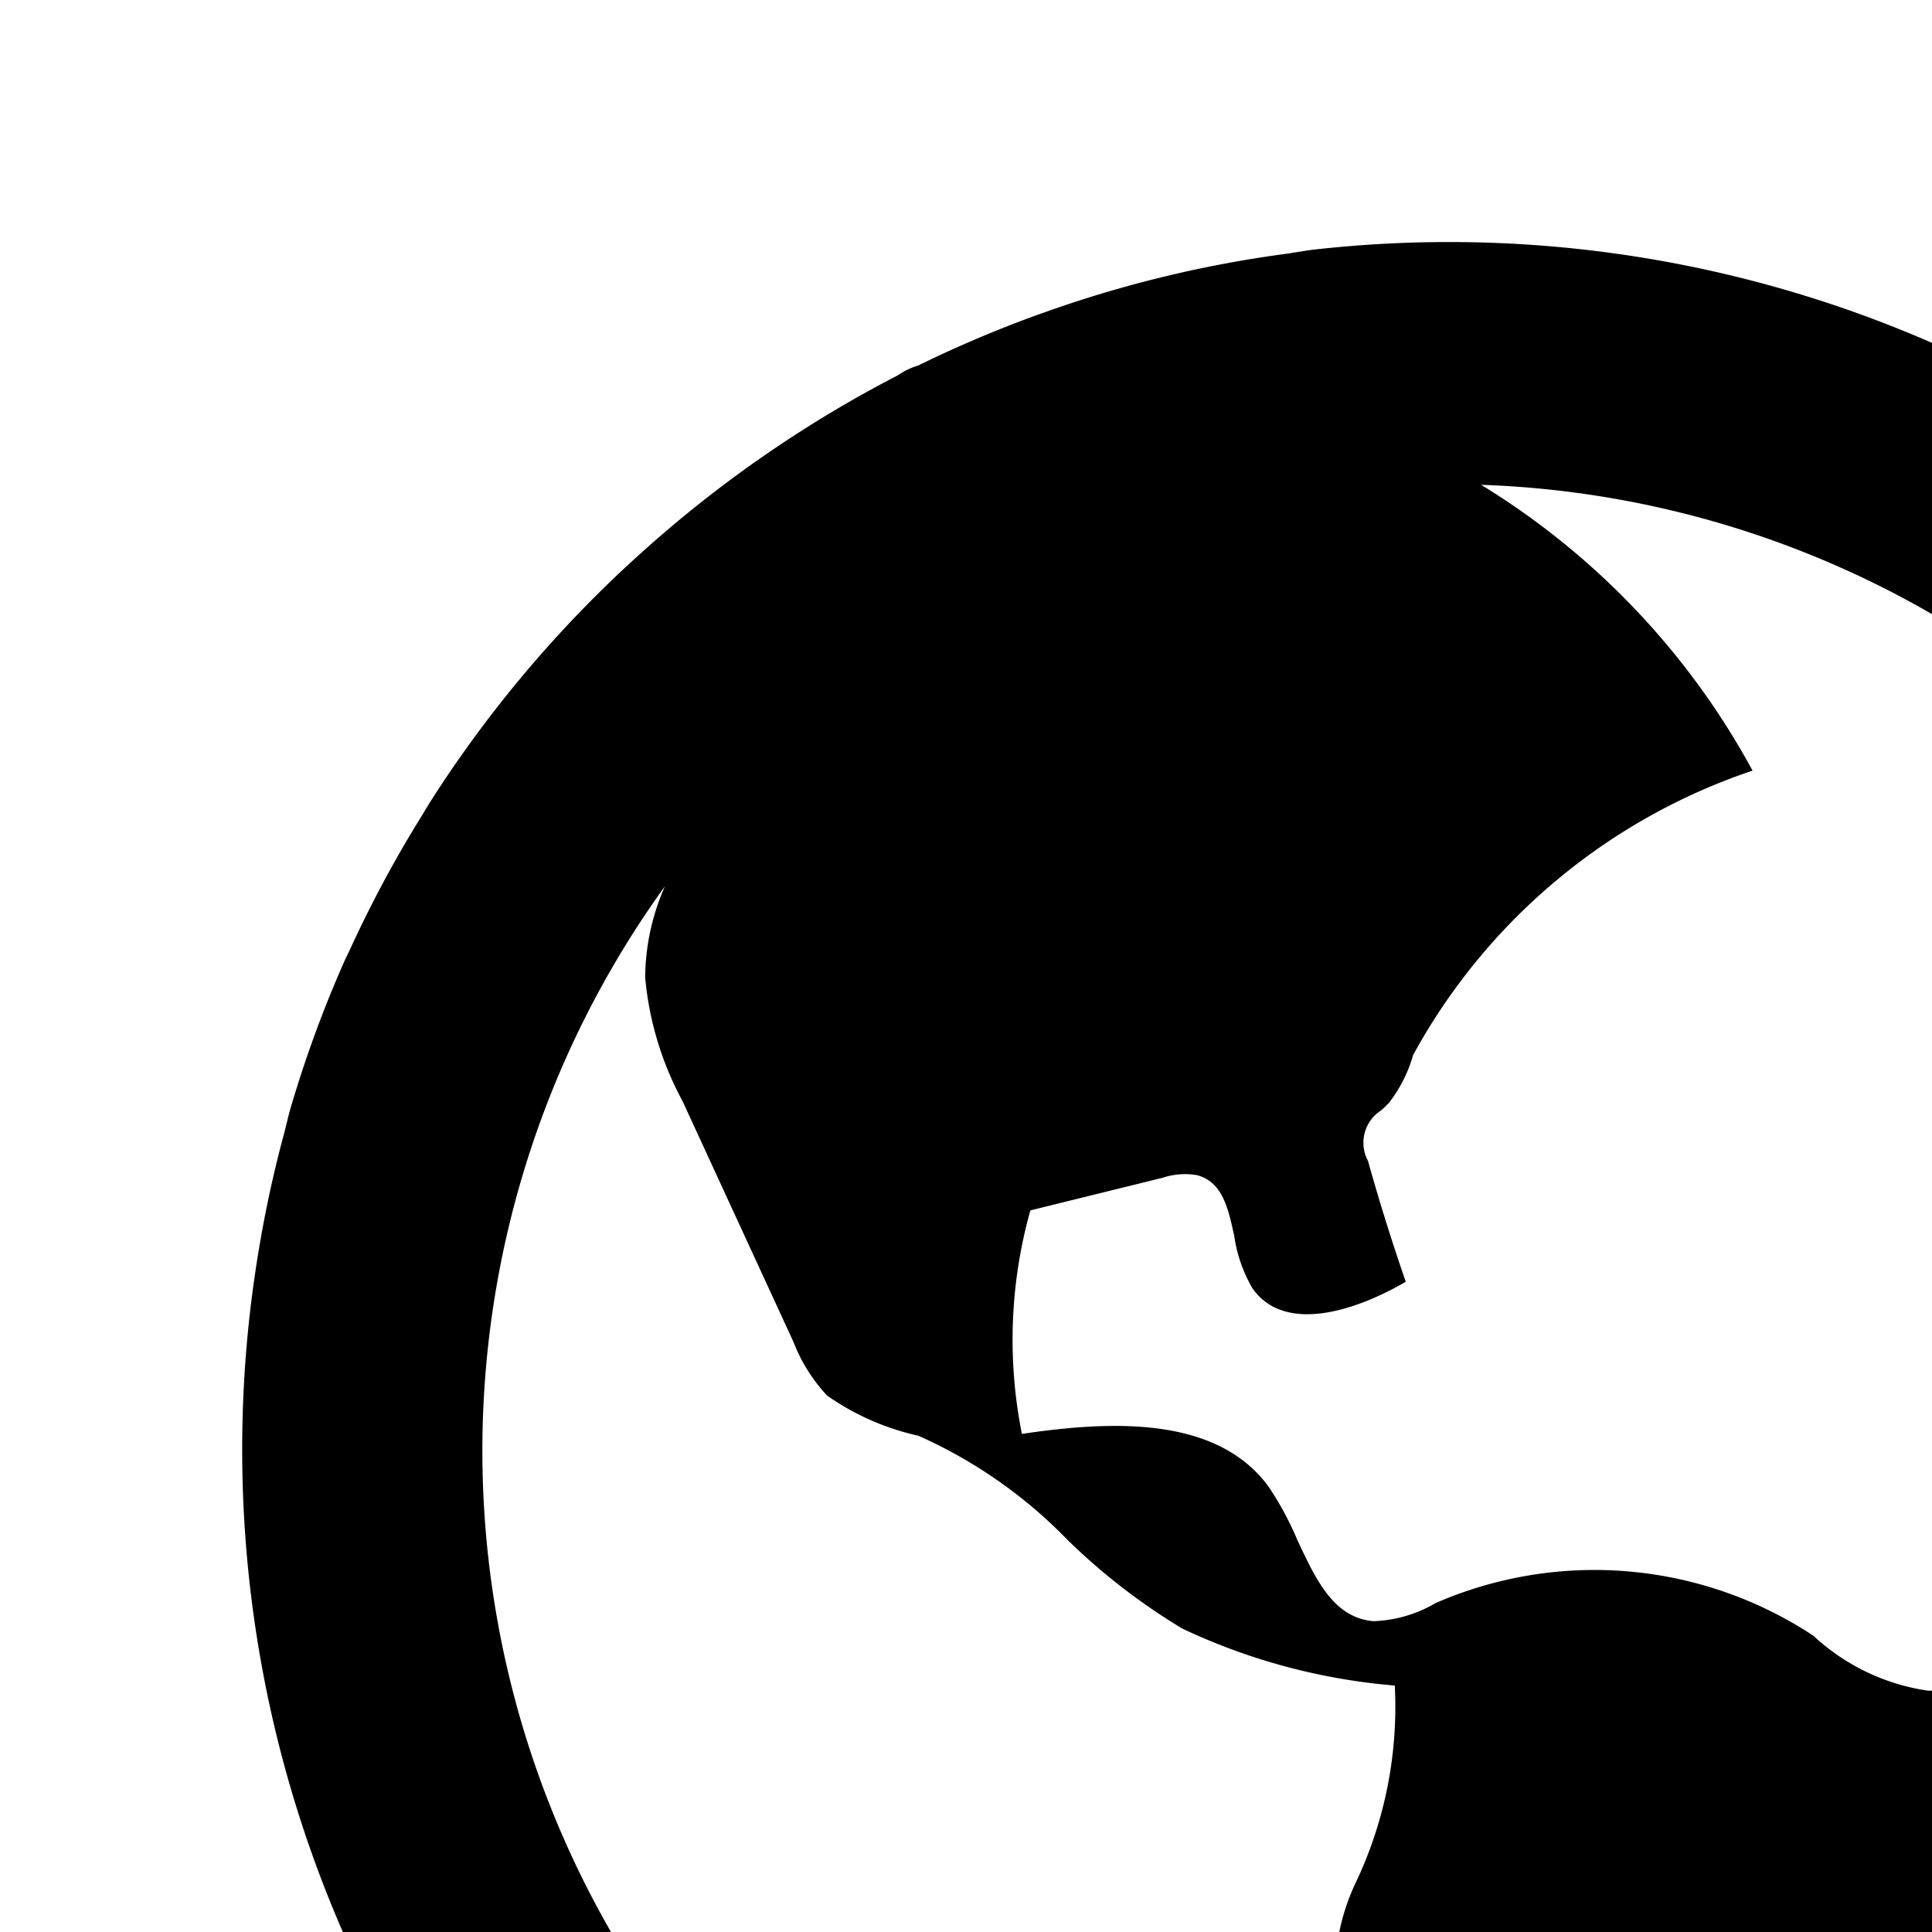 <svg xmlns="http://www.w3.org/2000/svg" viewBox="0 0 16 16"><path d="M21.792 9.986h.001a9.999 9.999 0 0 0-10.91-7.919c-.044.005-.087.012-.13.019l-.095.015a9.81 9.81 0 0 0-1.986.478l-.065.023a9.918 9.918 0 0 0-1.003.425.61.61 0 0 0-.167.08l-.003.002a10.07 10.07 0 0 0-2.159 1.502l-.029.026-.062.057A10.008 10.008 0 0 0 3.557 6.65l-.077.127-.037.06a9.976 9.976 0 0 0-.55 1.038q-.025.05-.048.101a9.915 9.915 0 0 0-.43 1.172q-.02.065-.035.13l-.024.097a9.932 9.932 0 0 0-.218 1.008l-.003.018a9.996 9.996 0 1 0 19.657-.415zm-9.524 9.708l-.038.114-.029.106q-.009.04-.02.078c-.027 0-.055.003-.083.005q-.051.004-.103.004A7.986 7.986 0 0 1 5.507 7.339a1.898 1.898 0 0 0-.164.757 2.655 2.655 0 0 0 .31 1.024l.918 1.993a1.38 1.38 0 0 0 .278.444 2.103 2.103 0 0 0 .756.333 3.962 3.962 0 0 1 1.236.863 5.181 5.181 0 0 0 .95.734 5.1 5.1 0 0 0 1.76.472 3.393 3.393 0 0 1-.327 1.64 1.784 1.784 0 0 0 .056 1.623 2.058 2.058 0 0 0 .514.434 1.734 1.734 0 0 1 .56.506 1.867 1.867 0 0 1-.086 1.532zm6.925-4.261l-.586-.104a1.027 1.027 0 0 0-.08-.015l-.044-.007-.192-.034-.002.005a1.208 1.208 0 0 1-.059-.01c-.023-.003-.046-.008-.07-.01a6.142 6.142 0 0 0-.195-.017c-.146-.013-.293-.025-.436-.047-.495-.075-1.043-.354-1.11-.85a.475.475 0 0 0-.082-.286.359.359 0 0 0-.292-.06l-.074.004a1.766 1.766 0 0 1-.954-.456 3.292 3.292 0 0 0-3.128-.27 1.092 1.092 0 0 1-.513.15c-.333-.027-.48-.348-.633-.675a2.623 2.623 0 0 0-.233-.433c-.43-.598-1.318-.551-2.047-.443a3.97 3.97 0 0 1 .07-1.851l1.094-.27a.59.59 0 0 1 .285-.022c.213.055.26.276.31.507a1.197 1.197 0 0 0 .15.43c.27.384.865.182 1.27-.054q-.172-.497-.313-1.001a.318.318 0 0 1 .11-.419q.033-.03.064-.062a1.163 1.163 0 0 0 .2-.396 5.026 5.026 0 0 1 2.811-2.355 6.293 6.293 0 0 0-2.248-2.367 8.004 8.004 0 0 1 7.73 7.986 7.873 7.873 0 0 1-.803 3.432z"/></svg>